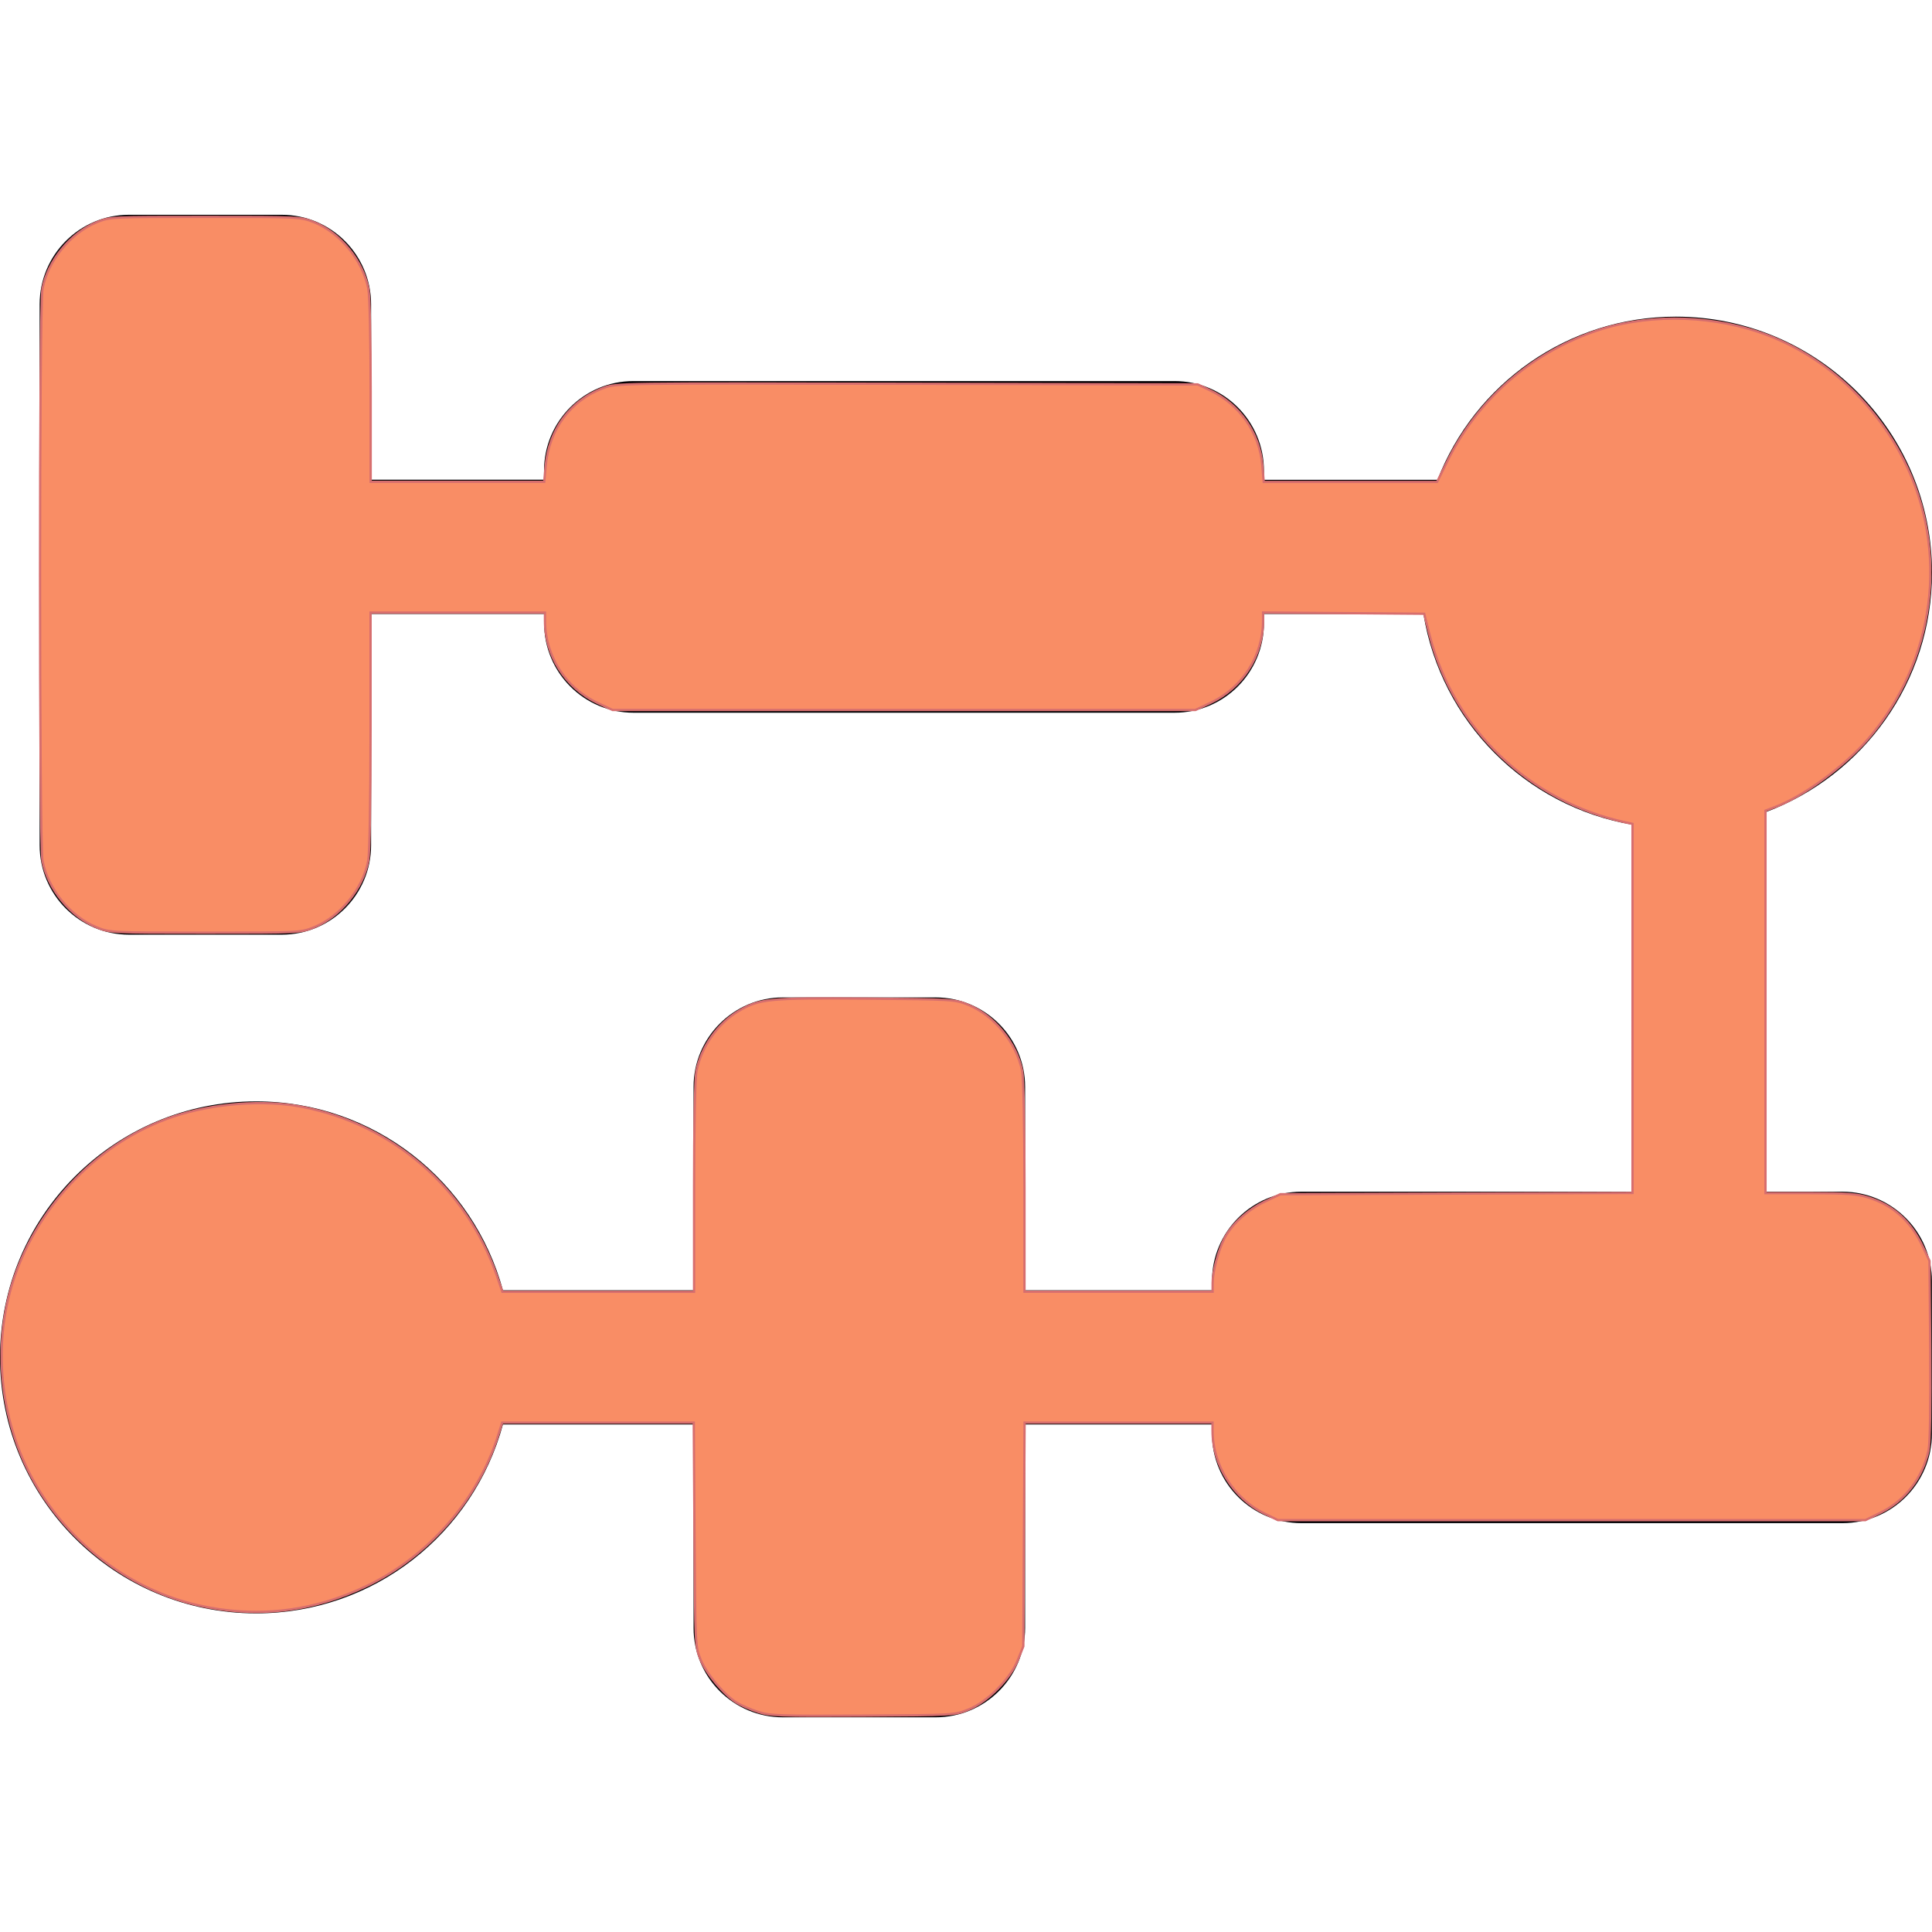 <?xml version="1.0" encoding="UTF-8" standalone="no"?>
<!-- Generator: Adobe Illustrator 18.1.1, SVG Export Plug-In . SVG Version: 6.00 Build 0)  -->

<svg
   version="1.1"
   id="Capa_1"
   x="0px"
   y="0px"
   viewBox="0 0 18.566 18.566"
   style="enable-background:new 0 0 18.566 18.566;"
   xml:space="preserve"
   sodipodi:docname="process-graph-svgrepo-com.svg"
   inkscape:version="1.1.1 (3bf5ae0d25, 2021-09-20)"
   xmlns:inkscape="http://www.inkscape.org/namespaces/inkscape"
   xmlns:sodipodi="http://sodipodi.sourceforge.net/DTD/sodipodi-0.dtd"
   xmlns="http://www.w3.org/2000/svg"
   xmlns:svg="http://www.w3.org/2000/svg"><defs
   id="defs39" /><sodipodi:namedview
   id="namedview37"
   pagecolor="#ffffff"
   bordercolor="#666666"
   borderopacity="1.0"
   inkscape:pageshadow="2"
   inkscape:pageopacity="0.0"
   inkscape:pagecheckerboard="0"
   showgrid="false"
   inkscape:zoom="45.351718"
   inkscape:cx="4.9281485"
   inkscape:cy="9.2940249"
   inkscape:window-width="1920"
   inkscape:window-height="1027"
   inkscape:window-x="1912"
   inkscape:window-y="-8"
   inkscape:window-maximized="1"
   inkscape:current-layer="Capa_1" />
<g
   id="g4">
	<path
   style="fill:#030104;"
   d="M17.705,11.452h-0.73v-3.65c0.929-0.352,1.591-1.247,1.591-2.299c0-1.359-1.102-2.46-2.461-2.46   c-1.044,0-1.936,0.651-2.291,1.568h-1.668V4.522c0-0.475-0.384-0.86-0.859-0.86h-5.2c-0.475,0-0.859,0.386-0.859,0.86V4.61H3.566   V2.924c0-0.475-0.385-0.86-0.859-0.86H1.24c-0.475,0-0.859,0.385-0.859,0.86v5.199c0,0.476,0.385,0.859,0.859,0.859h1.467   c0.474,0,0.859-0.384,0.859-0.859V5.9h1.663v0.089c0,0.475,0.384,0.86,0.859,0.86h5.199c0.476,0,0.859-0.385,0.859-0.86V5.9h1.533   c0.168,1.032,0.977,1.848,2.006,2.025v3.527h-3.179c-0.475,0-0.859,0.385-0.859,0.858v0.089H9.851v-1.955   c0-0.474-0.386-0.859-0.86-0.859H7.524c-0.475,0-0.859,0.386-0.859,0.859v1.955H4.833c-0.284-1.046-1.237-1.815-2.372-1.815   C1.102,10.584,0,11.686,0,13.044c0,1.359,1.102,2.46,2.461,2.46c1.136,0,2.088-0.769,2.372-1.815h1.832v1.955   c0,0.476,0.385,0.859,0.859,0.859h1.467c0.474,0,0.86-0.384,0.86-0.859v-1.955h1.796v0.089c0,0.476,0.385,0.859,0.859,0.859h5.199   c0.476,0,0.86-0.384,0.86-0.859v-1.467C18.565,11.837,18.18,11.452,17.705,11.452z"
   id="path2" />
</g>
<g
   id="g6">
</g>
<g
   id="g8">
</g>
<g
   id="g10">
</g>
<g
   id="g12">
</g>
<g
   id="g14">
</g>
<g
   id="g16">
</g>
<g
   id="g18">
</g>
<g
   id="g20">
</g>
<g
   id="g22">
</g>
<g
   id="g24">
</g>
<g
   id="g26">
</g>
<g
   id="g28">
</g>
<g
   id="g30">
</g>
<g
   id="g32">
</g>
<g
   id="g34">
</g>
<path
   style="fill:#f98d65;stroke:#d76e6e;stroke-width:0.022;stroke-opacity:1;fill-opacity:1"
   d="m 7.284,16.451 c -0.069,-0.022 -0.16,-0.062 -0.203,-0.088 -0.125,-0.077 -0.293,-0.278 -0.349,-0.415 -0.051,-0.126 -0.051,-0.137 -0.058,-1.202 l -0.007,-1.075 H 5.747 4.826 l -0.039,0.123 C 4.593,14.411 4.12,14.954 3.528,15.239 3.004,15.492 2.455,15.554 1.895,15.424 1.275,15.281 0.705,14.864 0.366,14.305 0.003,13.708 -0.085,12.939 0.134,12.285 0.377,11.561 0.967,10.963 1.669,10.729 c 0.38,-0.127 0.867,-0.163 1.232,-0.093 0.876,0.169 1.583,0.783 1.876,1.629 l 0.051,0.149 h 0.921 0.921 v -1 c 0,-0.584 0.009,-1.049 0.022,-1.118 C 6.737,10.061 6.897,9.833 7.101,9.714 7.3,9.597 7.387,9.589 8.318,9.596 c 0.836,0.007 0.858,0.008 0.982,0.058 0.254,0.102 0.471,0.369 0.523,0.64 0.013,0.069 0.022,0.535 0.022,1.119 v 1 h 0.904 0.904 v -0.084 c 0,-0.108 0.054,-0.312 0.112,-0.426 0.069,-0.136 0.226,-0.279 0.391,-0.357 l 0.148,-0.07 1.692,-0.006 1.692,-0.006 V 9.691 7.917 l -0.061,-0.013 C 14.7,7.706 13.966,7.006 13.737,6.1 l -0.051,-0.202 -0.774,-0.006 -0.774,-0.006 v 0.076 c 0,0.338 -0.195,0.646 -0.503,0.791 l -0.148,0.07 H 8.688 5.887 L 5.74,6.754 C 5.432,6.609 5.237,6.301 5.237,5.963 V 5.887 H 4.399 3.561 v 1.133 c 0,0.674 -0.009,1.181 -0.022,1.251 -0.051,0.271 -0.269,0.538 -0.523,0.641 -0.127,0.051 -0.135,0.051 -1.043,0.051 -0.908,0 -0.916,-4.145e-4 -1.043,-0.051 C 0.677,8.809 0.459,8.543 0.408,8.271 c -0.031,-0.163 -0.031,-5.333 0,-5.495 0.051,-0.271 0.269,-0.538 0.523,-0.641 0.127,-0.051 0.135,-0.051 1.043,-0.051 0.908,0 0.916,4.153e-4 1.043,0.051 0.254,0.102 0.471,0.369 0.523,0.641 0.013,0.068 0.022,0.492 0.022,0.987 V 4.63 H 4.396 5.23 L 5.243,4.482 C 5.274,4.127 5.481,3.847 5.8,3.728 5.924,3.682 5.927,3.682 8.717,3.688 l 2.793,0.006 0.121,0.058 c 0.284,0.135 0.474,0.409 0.5,0.72 l 0.013,0.159 h 0.833 0.833 l 0.102,-0.206 c 0.287,-0.578 0.779,-1.014 1.393,-1.234 0.479,-0.172 1.079,-0.173 1.591,-0.002 0.594,0.198 1.108,0.652 1.402,1.238 0.436,0.869 0.299,1.926 -0.346,2.674 -0.226,0.262 -0.616,0.548 -0.888,0.652 l -0.098,0.037 v 1.838 1.838 h 0.428 c 0.354,0 0.451,0.007 0.559,0.041 0.243,0.076 0.411,0.228 0.529,0.481 l 0.06,0.129 0.007,0.857 c 0.004,0.536 -0.002,0.897 -0.016,0.964 -0.057,0.264 -0.224,0.482 -0.46,0.598 l -0.147,0.072 h -2.823 -2.823 l -0.132,-0.065 c -0.297,-0.146 -0.496,-0.465 -0.496,-0.796 v -0.076 h -0.903 -0.903 l -0.006,1.075 -0.006,1.075 -0.053,0.132 c -0.073,0.183 -0.293,0.403 -0.476,0.476 -0.131,0.053 -0.139,0.053 -1.014,0.058 -0.803,0.004 -0.893,0.001 -1.007,-0.036 z"
   id="path115" /></svg>
